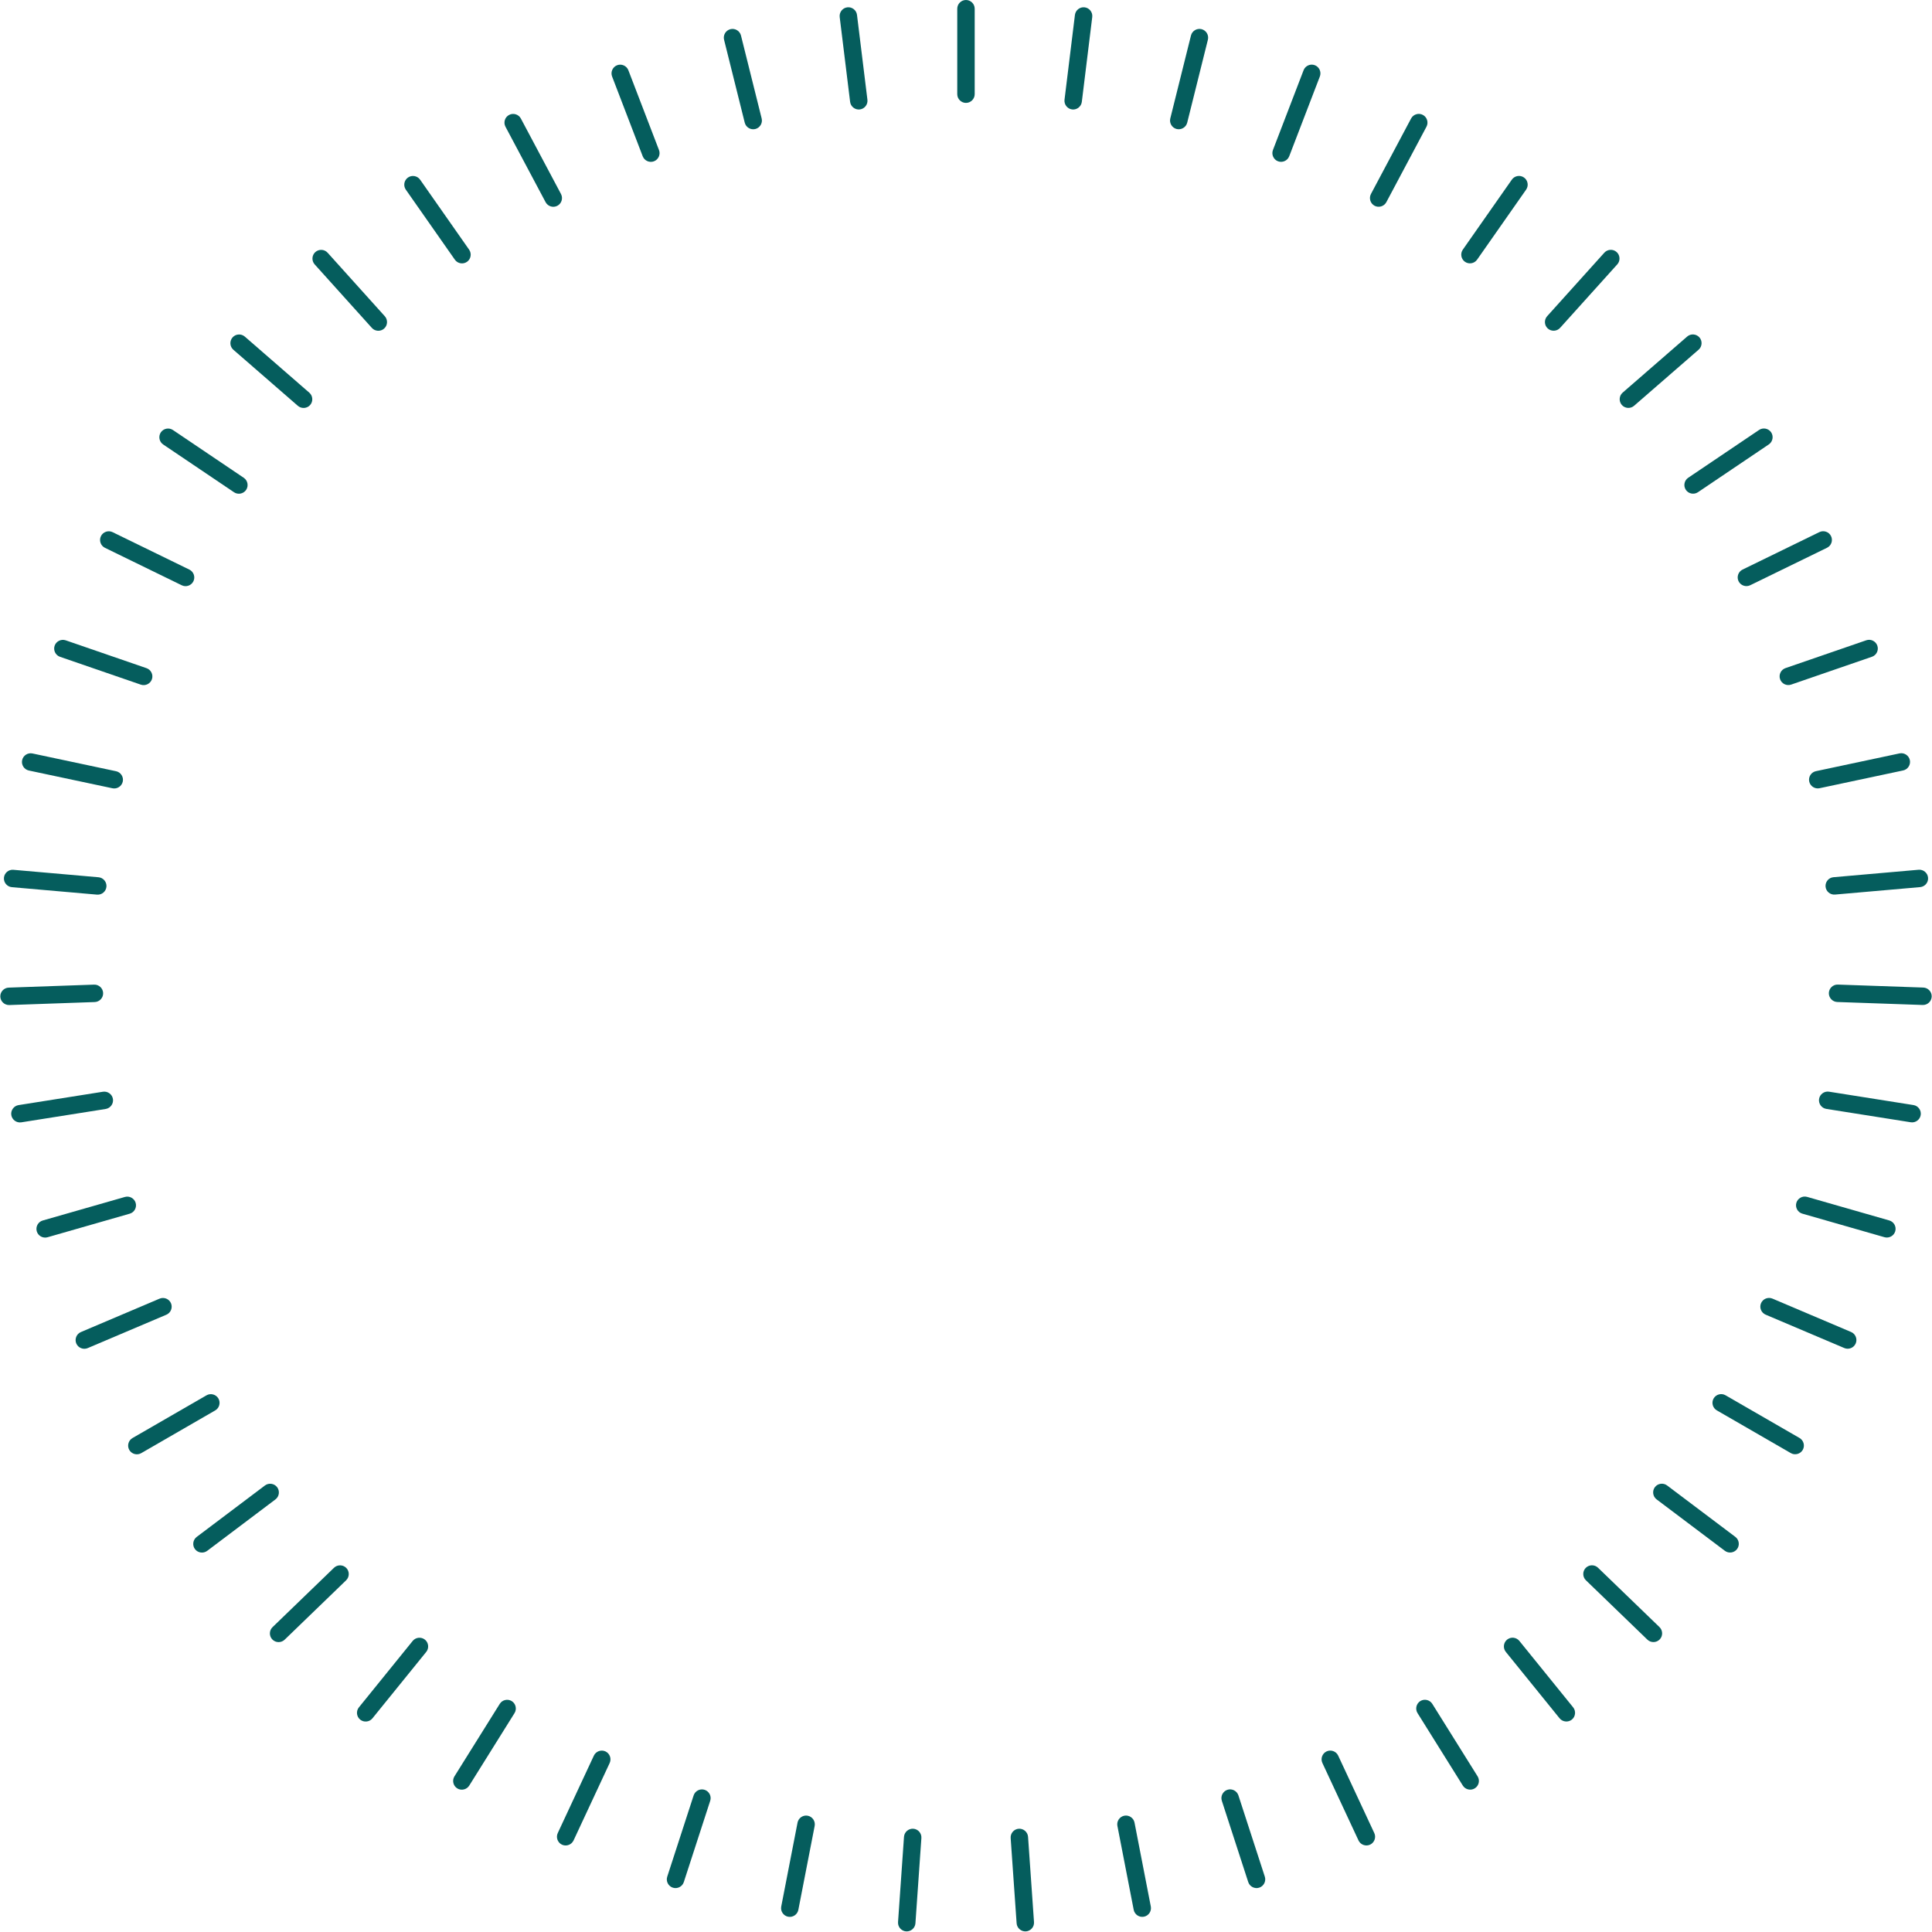 ﻿<?xml version="1.0" encoding="utf-8"?>
<svg version="1.1" xmlns:xlink="http://www.w3.org/1999/xlink" width="120px" height="120px" xmlns="http://www.w3.org/2000/svg">
  <g transform="matrix(1 0 0 1 -200 -1131 )">
    <path d="M 59.998 6.391  C 59.701 6.391  59.457 6.147  59.457 5.85  L 59.457 0.542  C 59.457 0.244  59.701 0  59.998 0  C 60.296 0  60.54 0.244  60.54 0.542  L 60.54 5.85  C 60.54 6.147  60.296 6.391  59.998 6.391  Z M 112.986 68.257  C 113.033 67.963  113.312 67.76  113.605 67.807  L 118.848 68.637  C 119.142 68.683  119.345 68.963  119.299 69.256  C 119.252 69.55  118.973 69.753  118.679 69.706  L 113.436 68.876  C 113.142 68.83  112.94 68.55  112.986 68.257  Z M 7.015 68.26  C 7.061 68.554  6.858 68.833  6.564 68.88  L 1.322 69.71  C 1.028 69.756  0.749 69.553  0.702 69.26  C 0.656 68.966  0.859 68.687  1.152 68.64  L 6.395 67.81  C 6.689 67.764  6.968 67.967  7.015 68.26  Z M 111.574 74.713  C 111.656 74.427  111.958 74.259  112.244 74.341  L 117.346 75.804  C 117.632 75.886  117.8 76.188  117.718 76.474  C 117.636 76.76  117.334 76.927  117.048 76.845  L 111.946 75.382  C 111.659 75.3  111.493 74.998  111.574 74.713  Z M 8.427 74.716  C 8.509 75.002  8.342 75.304  8.056 75.385  L 2.953 76.848  C 2.667 76.93  2.365 76.763  2.283 76.477  C 2.202 76.191  2.369 75.889  2.655 75.807  L 7.757 74.345  C 8.043 74.263  8.345 74.43  8.427 74.716  Z M 109.38 80.946  C 109.496 80.672  109.816 80.543  110.09 80.659  L 114.976 82.733  C 115.25 82.849  115.379 83.169  115.262 83.443  C 115.147 83.716  114.826 83.846  114.553 83.729  L 109.667 81.656  C 109.393 81.539  109.263 81.219  109.38 80.946  Z M 10.621 80.949  C 10.737 81.222  10.608 81.543  10.334 81.659  L 5.448 83.733  C 5.175 83.849  4.854 83.719  4.738 83.446  C 4.622 83.172  4.752 82.852  5.025 82.736  L 9.911 80.662  C 10.185 80.546  10.505 80.675  10.621 80.949  Z M 106.436 86.861  C 106.585 86.604  106.918 86.514  107.176 86.663  L 111.773 89.317  C 112.03 89.466  112.12 89.799  111.971 90.057  C 111.823 90.314  111.488 90.403  111.231 90.255  L 106.635 87.601  C 106.377 87.452  106.287 87.119  106.436 86.861  Z M 13.566 86.864  C 13.714 87.122  13.625 87.455  13.367 87.604  L 8.771 90.258  C 8.513 90.407  8.18 90.317  8.031 90.06  C 7.882 89.802  7.972 89.469  8.229 89.32  L 12.826 86.666  C 13.083 86.517  13.417 86.607  13.566 86.864  Z M 102.788 92.37  C 102.967 92.133  103.309 92.085  103.546 92.264  L 107.785 95.458  C 108.022 95.637  108.071 95.979  107.892 96.216  C 107.713 96.454  107.371 96.502  107.134 96.323  L 102.894 93.129  C 102.657 92.95  102.609 92.608  102.788 92.37  Z M 17.214 92.373  C 17.393 92.61  17.345 92.952  17.108 93.131  L 12.869 96.326  C 12.631 96.504  12.289 96.456  12.11 96.219  C 11.932 95.982  11.98 95.64  12.217 95.461  L 16.456 92.266  C 16.693 92.087  17.035 92.136  17.214 92.373  Z M 6.406 61.679  C 6.416 61.977  6.181 62.229  5.884 62.239  L 0.579 62.425  C 0.282 62.435  0.029 62.2  0.019 61.903  C 0.009 61.605  0.244 61.353  0.541 61.343  L 5.846 61.157  C 6.143 61.147  6.396 61.382  6.406 61.679  Z M 98.49 97.388  C 98.697 97.174  99.042 97.168  99.256 97.375  L 103.074 101.062  C 103.288 101.269  103.294 101.614  103.087 101.828  C 102.881 102.042  102.536 102.048  102.322 101.841  L 98.504 98.154  C 98.29 97.947  98.284 97.602  98.49 97.388  Z M 93.609 101.84  C 93.84 101.653  94.183 101.689  94.37 101.92  L 97.71 106.045  C 97.898 106.276  97.861 106.62  97.631 106.807  C 97.399 106.993  97.056 106.957  96.869 106.727  L 93.529 102.602  C 93.342 102.371  93.378 102.027  93.609 101.84  Z M 26.394 101.842  C 26.625 102.029  26.661 102.373  26.474 102.604  L 23.133 106.729  C 22.946 106.96  22.603 106.996  22.372 106.809  C 22.141 106.622  22.105 106.278  22.292 106.047  L 25.632 101.922  C 25.819 101.691  26.163 101.655  26.394 101.842  Z M 88.217 105.657  C 88.469 105.5  88.806 105.578  88.963 105.83  L 91.776 110.331  C 91.934 110.583  91.856 110.919  91.604 111.076  C 91.352 111.235  91.015 111.157  90.858 110.905  L 88.045 106.403  C 87.888 106.151  87.965 105.815  88.217 105.657  Z M 31.786 105.659  C 32.038 105.817  32.115 106.153  31.958 106.405  L 29.145 110.907  C 28.988 111.158  28.651 111.237  28.399 111.079  C 28.147 110.921  28.069 110.585  28.227 110.332  L 31.04 105.831  C 31.197 105.579  31.534 105.502  31.786 105.659  Z M 82.398 108.782  C 82.667 108.657  82.991 108.775  83.117 109.045  L 85.36 113.855  C 85.486 114.124  85.368 114.448  85.098 114.575  C 84.829 114.7  84.505 114.582  84.379 114.312  L 82.136 109.502  C 82.01 109.232  82.128 108.908  82.398 108.782  Z M 37.606 108.783  C 37.875 108.91  37.993 109.234  37.868 109.503  L 35.625 114.313  C 35.499 114.583  35.174 114.702  34.905 114.576  C 34.636 114.45  34.518 114.125  34.643 113.856  L 36.886 109.046  C 37.012 108.776  37.337 108.658  37.606 108.783  Z M 76.238 111.167  C 76.52 111.075  76.828 111.233  76.92 111.515  L 78.56 116.563  C 78.652 116.846  78.495 117.154  78.212 117.246  C 77.93 117.338  77.622 117.181  77.53 116.898  L 75.89 111.849  C 75.798 111.567  75.955 111.259  76.238 111.167  Z M 43.766 111.169  C 44.048 111.26  44.205 111.568  44.113 111.85  L 42.473 116.899  C 42.381 117.182  42.073 117.339  41.791 117.247  C 41.508 117.155  41.351 116.847  41.443 116.565  L 43.083 111.516  C 43.175 111.234  43.483 111.076  43.766 111.169  Z M 69.832 112.777  C 70.124 112.721  70.41 112.914  70.467 113.205  L 71.479 118.415  C 71.536 118.707  71.343 118.994  71.051 119.05  C 70.759 119.108  70.473 118.914  70.416 118.622  L 69.404 113.412  C 69.347 113.12  69.54 112.835  69.832 112.777  Z M 50.172 112.778  C 50.463 112.835  50.656 113.121  50.6 113.413  L 49.587 118.624  C 49.53 118.916  49.244 119.108  48.952 119.051  C 48.66 118.995  48.467 118.708  48.524 118.417  L 49.537 113.206  C 49.594 112.914  49.88 112.721  50.172 112.778  Z M 21.512 97.391  C 21.718 97.604  21.712 97.95  21.498 98.156  L 17.68 101.844  C 17.466 102.05  17.121 102.044  16.915 101.83  C 16.708 101.617  16.714 101.271  16.928 101.065  L 20.746 97.377  C 20.96 97.171  21.305 97.177  21.512 97.391  Z M 63.276 113.586  C 63.573 113.566  63.833 113.792  63.854 114.088  L 64.224 119.384  C 64.245 119.681  64.019 119.941  63.722 119.962  C 63.426 119.982  63.165 119.756  63.144 119.46  L 62.774 114.165  C 62.753 113.867  62.98 113.607  63.276 113.586  Z M 113.593 61.676  C 113.604 61.379  113.857 61.143  114.154 61.154  L 119.459 61.339  C 119.756 61.35  119.992 61.602  119.981 61.899  C 119.971 62.196  119.718 62.432  119.421 62.421  L 114.116 62.236  C 113.82 62.226  113.584 61.973  113.593 61.676  Z M 113.389 55.071  C 113.363 54.775  113.585 54.51  113.881 54.485  L 119.169 54.022  C 119.465 53.996  119.73 54.218  119.755 54.514  C 119.782 54.81  119.56 55.074  119.264 55.1  L 113.976 55.563  C 113.679 55.589  113.415 55.367  113.389 55.071  Z M 66.591 6.798  C 66.296 6.761  66.083 6.489  66.119 6.194  L 66.766 0.926  C 66.803 0.631  67.075 0.418  67.37 0.455  C 67.665 0.491  67.877 0.763  67.841 1.058  L 67.194 6.326  C 67.158 6.621  66.886 6.834  66.591 6.798  Z M 53.23 0.926  L 53.877 6.195  C 53.913 6.49  53.701 6.762  53.406 6.798  C 53.111 6.834  52.839 6.622  52.802 6.327  L 52.155 1.058  C 52.119 0.763  52.332 0.491  52.627 0.455  C 52.922 0.419  53.194 0.631  53.23 0.926  Z M 73.083 8.013  C 72.795 7.941  72.617 7.645  72.689 7.356  L 73.973 2.206  C 74.045 1.917  74.341 1.74  74.629 1.811  C 74.918 1.883  75.096 2.179  75.024 2.468  L 73.74 7.618  C 73.668 7.907  73.372 8.084  73.083 8.013  Z M 46.913 8.014  C 46.625 8.085  46.329 7.908  46.257 7.619  L 44.973 2.469  C 44.901 2.18  45.079 1.884  45.367 1.812  C 45.656 1.74  45.952 1.918  46.024 2.207  L 47.308 7.357  C 47.38 7.646  47.202 7.942  46.913 8.014  Z M 79.377 10.017  C 79.099 9.91  78.959 9.595  79.065 9.317  L 80.968 4.362  C 81.074 4.084  81.39 3.944  81.667 4.05  C 81.945 4.157  82.085 4.472  81.979 4.75  L 80.076 9.705  C 79.97 9.983  79.654 10.123  79.377 10.017  Z M 40.62 10.018  C 40.342 10.125  40.027 9.984  39.92 9.707  L 38.018 4.751  C 37.911 4.474  38.052 4.158  38.329 4.052  C 38.607 3.945  38.922 4.085  39.029 4.363  L 40.931 9.319  C 41.038 9.596  40.897 9.912  40.62 10.018  Z M 85.376 12.78  C 85.114 12.64  85.013 12.31  85.153 12.047  L 87.645 7.361  C 87.784 7.098  88.114 6.997  88.377 7.137  C 88.639 7.277  88.74 7.607  88.601 7.869  L 86.109 12.556  C 85.969 12.818  85.639 12.919  85.376 12.78  Z M 34.62 12.781  C 34.358 12.921  34.028 12.82  33.888 12.557  L 31.396 7.871  C 31.256 7.608  31.357 7.278  31.62 7.139  C 31.882 6.999  32.212 7.1  32.352 7.362  L 34.844 12.049  C 34.983 12.311  34.883 12.642  34.62 12.781  Z M 90.991 16.26  C 90.748 16.09  90.688 15.75  90.858 15.506  L 93.903 11.158  C 94.074 10.914  94.414 10.854  94.657 11.025  C 94.901 11.195  94.961 11.536  94.79 11.779  L 91.745 16.128  C 91.575 16.371  91.235 16.431  90.991 16.26  Z M 29.006 16.262  C 28.762 16.433  28.422 16.373  28.252 16.129  L 25.207 11.781  C 25.036 11.538  25.096 11.197  25.34 11.027  C 25.583 10.856  25.923 10.916  26.094 11.16  L 29.139 15.508  C 29.309 15.752  29.249 16.092  29.006 16.262  Z M 6.611 55.074  C 6.586 55.371  6.321 55.593  6.025 55.567  L 0.737 55.104  C 0.441 55.078  0.219 54.813  0.245 54.517  C 0.271 54.221  0.535 53.999  0.831 54.025  L 6.119 54.488  C 6.415 54.514  6.637 54.778  6.611 55.074  Z M 96.136 20.404  C 95.915 20.206  95.897 19.861  96.096 19.64  L 99.648 15.695  C 99.847 15.475  100.192 15.456  100.412 15.655  C 100.633 15.854  100.651 16.199  100.453 16.42  L 96.901 20.364  C 96.702 20.585  96.357 20.603  96.136 20.404  Z M 100.733 25.151  C 100.538 24.927  100.562 24.582  100.786 24.387  L 104.792 20.905  C 105.016 20.709  105.361 20.734  105.556 20.958  C 105.751 21.182  105.727 21.527  105.502 21.722  L 101.496 25.204  C 101.272 25.399  100.928 25.375  100.733 25.151  Z M 19.265 25.154  C 19.07 25.378  18.726 25.402  18.501 25.207  L 14.495 21.724  C 14.271 21.529  14.247 21.185  14.442 20.96  C 14.637 20.736  14.981 20.712  15.206 20.907  L 19.212 24.39  C 19.436 24.585  19.46 24.929  19.265 25.154  Z M 104.711 30.426  C 104.545 30.18  104.611 29.841  104.857 29.675  L 109.258 26.706  C 109.504 26.54  109.843 26.606  110.009 26.852  C 110.175 27.099  110.109 27.438  109.863 27.604  L 105.463 30.572  C 105.216 30.738  104.877 30.673  104.711 30.426  Z M 15.287 30.429  C 15.121 30.675  14.782 30.741  14.536 30.575  L 10.135 27.607  C 9.889 27.441  9.823 27.102  9.989 26.855  C 10.155 26.609  10.494 26.543  10.741 26.709  L 15.141 29.677  C 15.387 29.844  15.453 30.183  15.287 30.429  Z M 107.985 36.101  C 107.854 35.834  107.967 35.507  108.234 35.377  L 113.005 33.05  C 113.273 32.92  113.599 33.032  113.729 33.299  C 113.86 33.567  113.747 33.893  113.48 34.023  L 108.709 36.35  C 108.441 36.481  108.116 36.368  107.985 36.101  Z M 12.013 36.104  C 11.883 36.371  11.556 36.484  11.289 36.353  L 6.518 34.026  C 6.251 33.896  6.139 33.57  6.269 33.302  C 6.399 33.035  6.726 32.923  6.993 33.053  L 11.764 35.38  C 12.031 35.511  12.144 35.837  12.013 36.104  Z M 110.564 42.186  C 110.466 41.905  110.618 41.594  110.899 41.498  L 115.917 39.769  C 116.199 39.672  116.509 39.824  116.605 40.105  C 116.703 40.386  116.551 40.696  116.27 40.793  L 111.252 42.521  C 110.97 42.618  110.66 42.467  110.564 42.186  Z M 9.436 42.189  C 9.339 42.47  9.029 42.621  8.748 42.525  L 3.729 40.796  C 3.448 40.699  3.297 40.389  3.393 40.108  C 3.49 39.827  3.8 39.676  4.082 39.772  L 9.1 41.501  C 9.381 41.597  9.533 41.908  9.436 42.189  Z M 112.374 48.541  C 112.311 48.25  112.5 47.96  112.79 47.899  L 117.982 46.795  C 118.273 46.733  118.563 46.921  118.624 47.212  C 118.686 47.503  118.498 47.793  118.207 47.854  L 113.015 48.958  C 112.725 49.02  112.435 48.832  112.374 48.541  Z M 7.626 48.544  C 7.564 48.835  7.274 49.023  6.984 48.961  L 1.792 47.858  C 1.501 47.796  1.313 47.506  1.375 47.216  C 1.437 46.925  1.726 46.737  2.017 46.799  L 7.209 47.902  C 7.5 47.964  7.688 48.253  7.626 48.544  Z M 23.861 20.407  C 23.64 20.606  23.296 20.588  23.097 20.367  L 19.545 16.422  C 19.346 16.201  19.364 15.857  19.585 15.658  C 19.806 15.459  20.151 15.477  20.35 15.698  L 23.901 19.642  C 24.1 19.863  24.082 20.208  23.861 20.407  Z M 56.727 113.586  C 57.024 113.607  57.25 113.867  57.229 114.165  L 56.859 119.46  C 56.838 119.756  56.578 119.982  56.281 119.962  C 55.984 119.941  55.758 119.681  55.779 119.384  L 56.149 114.088  C 56.17 113.792  56.431 113.566  56.727 113.586  Z " fill-rule="nonzero" fill="#055d5d" stroke="none" transform="matrix(1 0 0 1 200 1131 )" />
  </g>
</svg>
